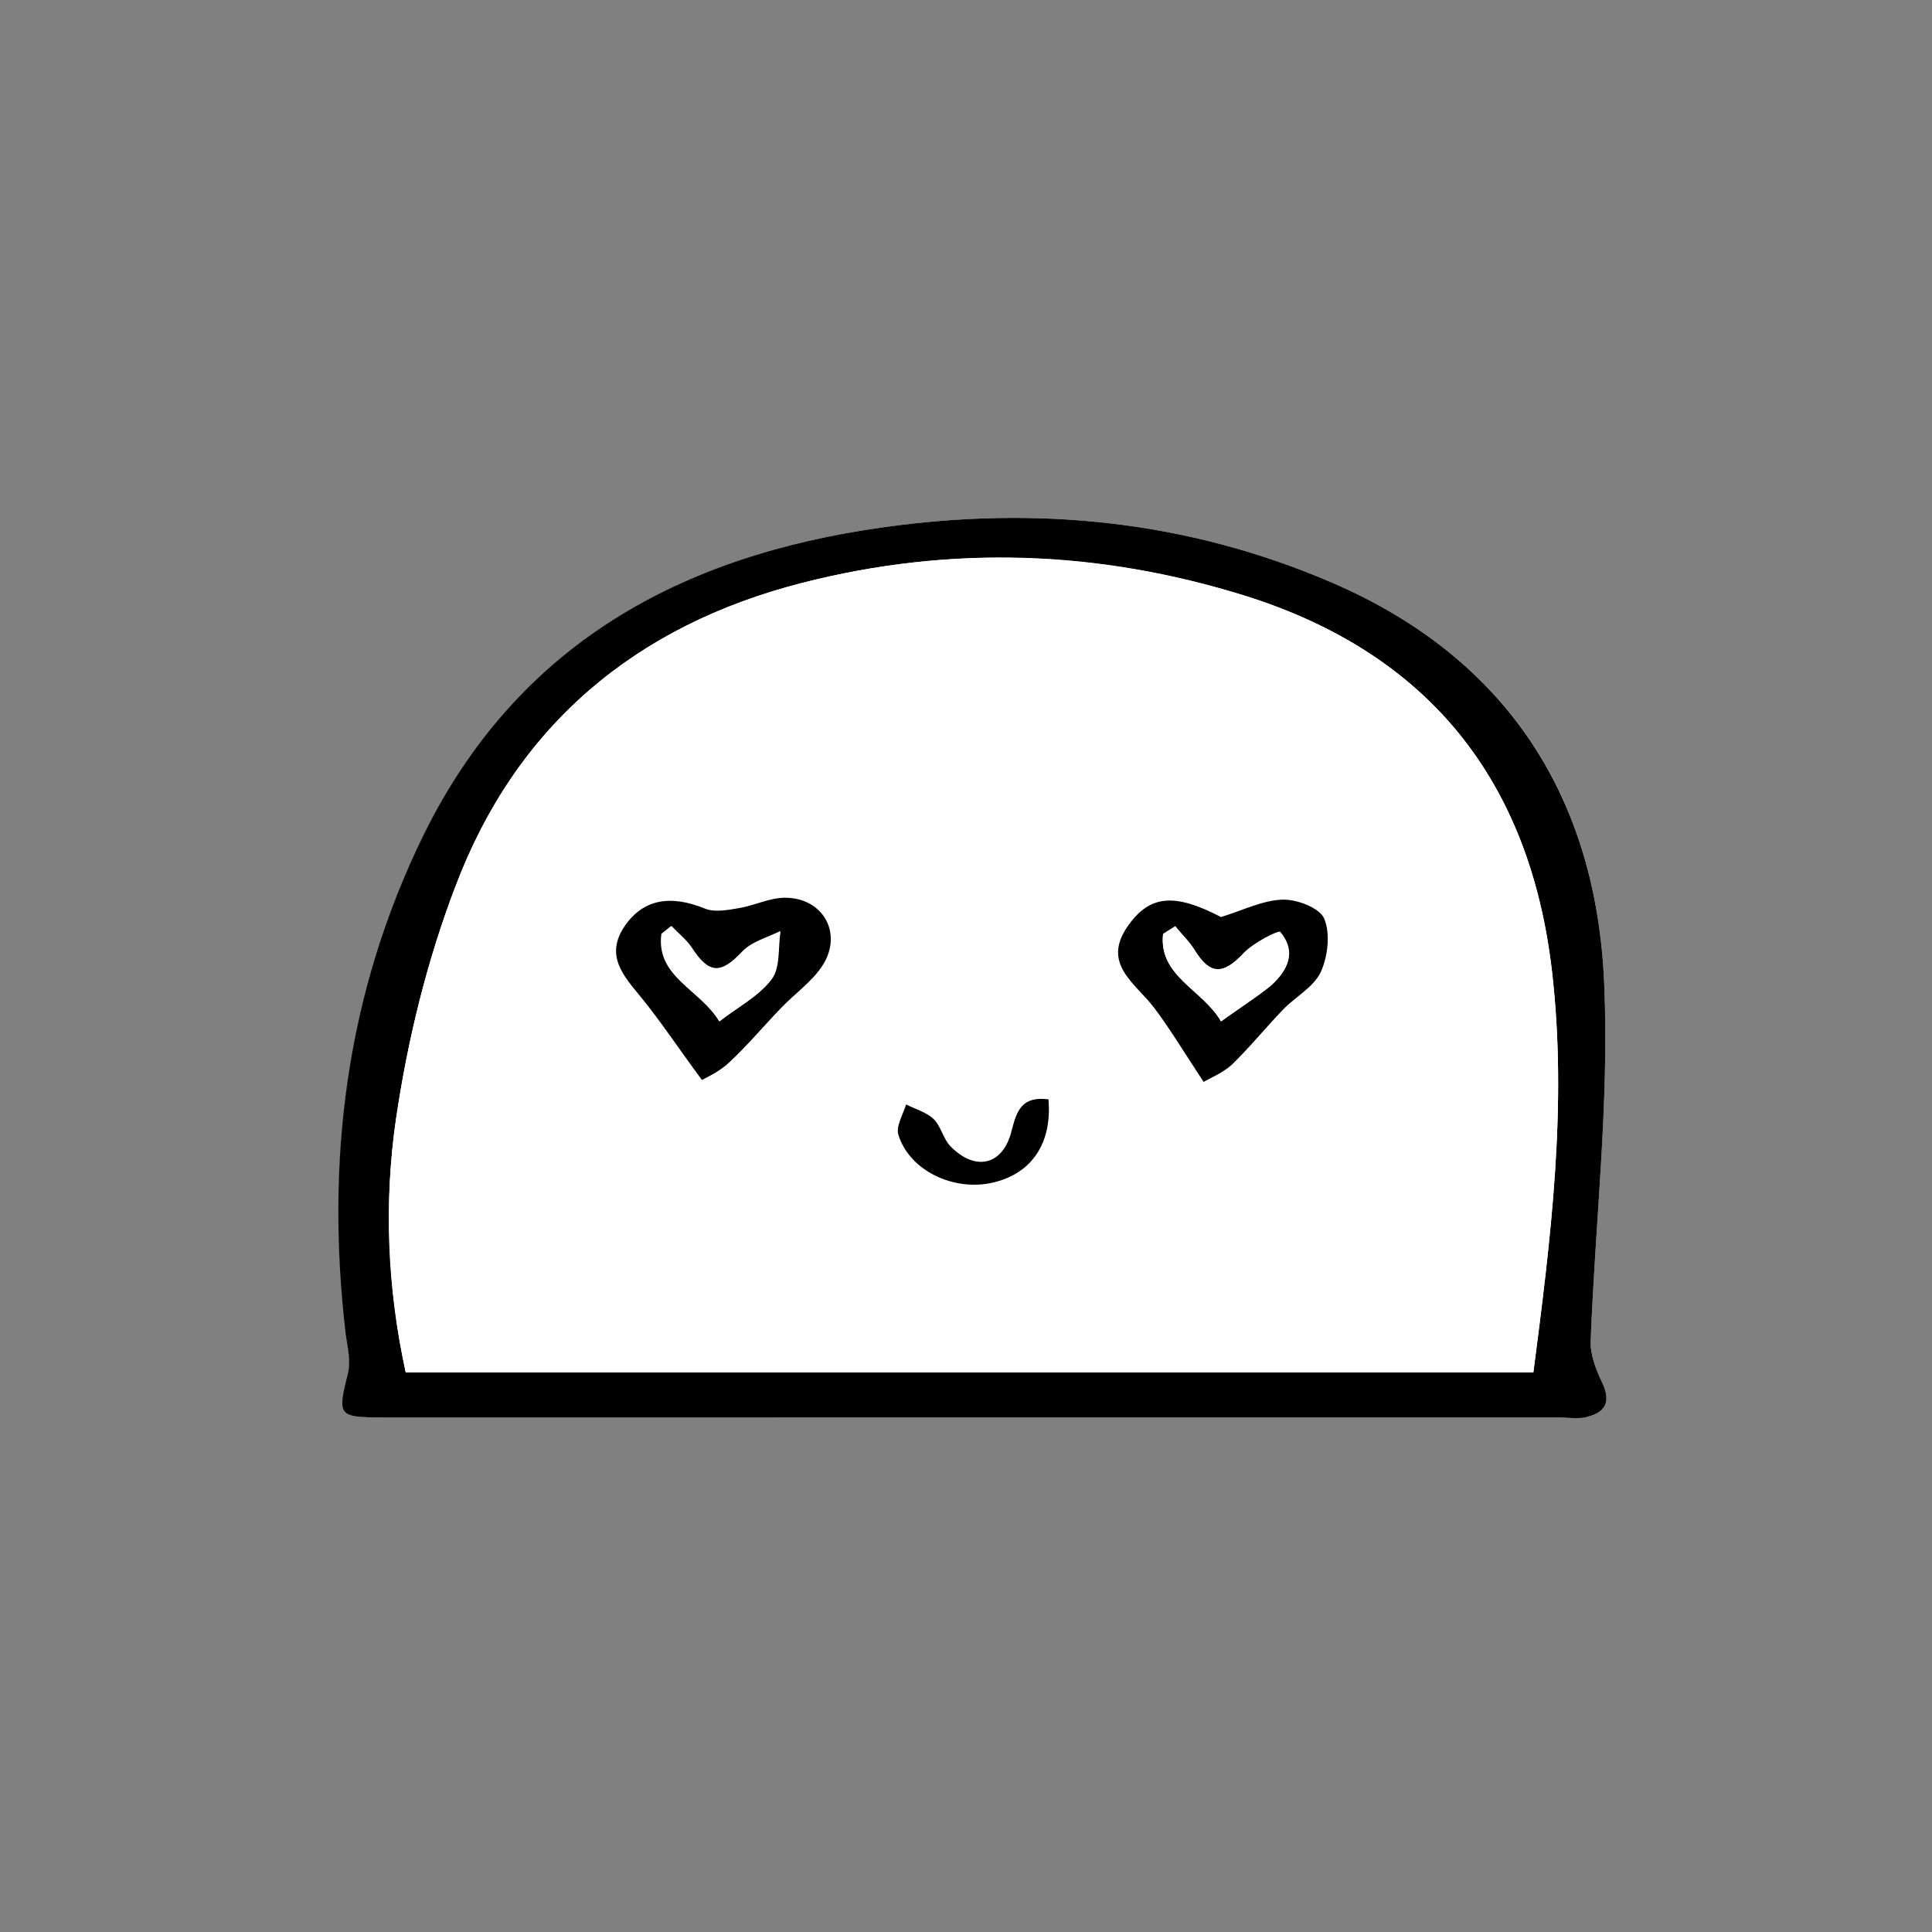 <?xml version="1.0" encoding="utf-8"?>
<!-- Generator: Adobe Illustrator 26.2.1, SVG Export Plug-In . SVG Version: 6.00 Build 0)  -->
<svg version="1.1" id="Layer_1" xmlns="http://www.w3.org/2000/svg" xmlns:xlink="http://www.w3.org/1999/xlink" x="0px" y="0px"
	 viewBox="0 0 300 300" style="enable-background:new 0 0 300 300;" xml:space="preserve">
<rect x="0" y="0" width="300" height="300" fill="#808080" stroke="none"/>
<style type="text/css">
	.st0{fill:#FFFFFF;}
</style>
<g>
	<g>
		<path class="st0" d="M150.7,220.1c30.4,0,60.9,0,91.3,0c1.5,0,3.1,0.2,4.5-0.1c3.1-0.8,3.6-2.6,2.2-5.5c-0.9-1.9-1.8-4.2-1.7-6.3
			c0.7-18.5,2.9-37,2.1-55.4c-1.2-28.9-14.9-50.5-42.2-62.3c-22.5-9.7-45.9-12-69.9-8.6c-31.2,4.4-56.5,18.1-71.1,47.7
			c-12.1,24.6-15.4,50.6-12.1,77.7c0.2,2,0.7,4.2,0.3,6.1c-1.6,6.4-1.5,6.7,5.4,6.7C89.8,220.1,120.3,220.1,150.7,220.1z"/>
		<path d="M150.7,220.1c-30.4,0-60.9,0-91.3,0c-6.9,0-7-0.3-5.4-6.7c0.5-1.9,0-4.1-0.3-6.1c-3.2-27,0-53,12.1-77.7
			C80.4,100,105.7,86.3,137,81.9c24-3.4,47.4-1.1,69.9,8.6c27.3,11.8,41,33.5,42.2,62.3c0.8,18.4-1.4,36.9-2.1,55.4
			c-0.1,2.1,0.8,4.4,1.7,6.3c1.4,2.9,0.9,4.7-2.2,5.5c-1.4,0.4-3,0.1-4.5,0.1C211.6,220.1,181.1,220.1,150.7,220.1z M238.1,213.1
			c2.7-20.8,5.3-41.4,2.9-62.2c-3.4-29.5-19-49.4-47.7-58.4c-22.7-7.1-45.6-7.9-68.7-2c-26,6.7-44.5,22.2-53.9,47.2
			c-4.4,11.5-7.4,23.8-9.2,36c-1.9,13-1.3,26.3,1.5,39.4C121.5,213.1,179.6,213.1,238.1,213.1z"/>
		<path class="st0" d="M238.1,213.1c-58.5,0-116.6,0-175.1,0c-2.9-13.1-3.4-26.4-1.5-39.4c1.8-12.2,4.8-24.5,9.2-36
			c9.5-25,27.9-40.6,53.9-47.2c23.1-5.9,46-5,68.7,2c28.7,9,44.3,28.9,47.7,58.4C243.4,171.7,240.8,192.4,238.1,213.1z M109,167.7
			c0.6-0.3,2.7-1.2,4.2-2.7c2.9-2.7,5.4-5.7,8.1-8.5c2.1-2.2,4.7-3.9,6.3-6.4c3.4-5,0.3-10.7-5.7-10.7c-2.4,0-4.7,1.2-7.1,1.6
			c-1.8,0.3-3.8,0.7-5.3,0.1c-5.4-2.2-9.7-1.4-12.5,2.7c-3.1,4.6-0.1,7.6,2.5,11C102.5,158.6,105.3,162.7,109,167.7z M186.9,168
			c0.8-0.5,2.8-1.3,4.3-2.7c2.8-2.7,5.3-5.8,8-8.6c2-2,4.8-3.5,5.9-5.9c1.1-2.4,1.5-6,0.5-8.3c-0.7-1.7-4.3-3-6.5-2.9
			c-3,0.1-6,1.6-9.5,2.7c-7-3.7-11-3.5-14.4,1.3c-4.3,6.1,1.2,9.1,4.1,12.9C181.7,159.8,183.8,163.3,186.9,168z M162.8,170.7
			c-4.1-0.5-4.9,1.7-5.6,4.9c-1.2,5.4-5.7,6.5-9.6,2.4c-1.1-1.2-1.5-3.1-2.6-4.2c-1.1-1.1-2.8-1.5-4.2-2.2c-0.4,1.6-1.6,3.3-1.2,4.7
			c1.7,5.6,8.6,8.9,14.8,7.4C160.2,182.2,163.4,177.5,162.8,170.7z"/>
		<path d="M109,167.7c-3.7-5-6.4-9.1-9.5-12.9c-2.7-3.3-5.6-6.4-2.5-11c2.9-4.2,7.1-4.9,12.5-2.7c1.5,0.6,3.6,0.2,5.3-0.1
			c2.4-0.4,4.7-1.6,7.1-1.6c6,0,9.1,5.7,5.7,10.7c-1.6,2.4-4.2,4.2-6.3,6.4c-2.7,2.8-5.2,5.8-8.1,8.5
			C111.6,166.5,109.5,167.4,109,167.7z M111.7,158.6c3-2.3,6.1-3.9,8.1-6.5c1.4-1.8,1-4.9,1.4-7.5c-2,1-4.4,1.7-5.9,3.2
			c-3.3,3.5-5.2,3.5-7.9-0.7c-0.8-1.2-2.1-2.2-3.1-3.3c-0.5,0.4-1,0.8-1.5,1.2C101.8,151.6,108.7,153.6,111.7,158.6z"/>
		<path d="M186.9,168c-3.1-4.7-5.2-8.2-7.6-11.4c-2.9-3.9-8.4-6.9-4.1-12.9c3.4-4.8,7.3-5,14.4-1.3c3.5-1.1,6.5-2.6,9.5-2.7
			c2.3-0.1,5.8,1.3,6.5,2.9c1,2.3,0.6,5.9-0.5,8.3c-1.1,2.4-4,3.9-5.9,5.9c-2.7,2.8-5.2,5.9-8,8.6
			C189.7,166.7,187.7,167.5,186.9,168z M189.6,158.6c2.9-2.1,5.4-3.7,7.7-5.6c2.7-2.3,4.1-5.2,1.5-8.3c-0.3-0.3-4.2,1.7-5.7,3.3
			c-3.2,3.4-5.2,3.4-7.6-0.5c-0.8-1.3-2-2.4-3-3.7c-0.6,0.4-1.3,0.8-1.9,1.2C179.9,151.6,186.8,153.7,189.6,158.6z"/>
		<path d="M162.8,170.7c0.6,6.8-2.6,11.5-8.5,12.9c-6.1,1.5-13.1-1.8-14.8-7.4c-0.4-1.3,0.7-3.1,1.2-4.7c1.4,0.7,3.1,1.2,4.2,2.2
			c1.2,1.1,1.5,3,2.6,4.2c3.9,4.1,8.3,3.1,9.6-2.4C157.9,172.4,158.7,170.2,162.8,170.7z"/>
		<path class="st0" d="M111.7,158.6c-3-5-9.9-6.9-9-13.6c0.5-0.4,1-0.8,1.5-1.2c1,1.1,2.3,2.1,3.1,3.3c2.7,4.2,4.6,4.2,7.9,0.7
			c1.5-1.6,3.9-2.2,5.9-3.2c-0.4,2.5,0,5.6-1.4,7.5C117.8,154.7,114.6,156.3,111.7,158.6z"/>
		<path class="st0" d="M189.6,158.6c-2.8-4.9-9.7-7-9-13.5c0.6-0.4,1.3-0.8,1.9-1.2c1,1.2,2.2,2.3,3,3.7c2.4,3.8,4.4,3.8,7.6,0.5
			c1.5-1.6,5.4-3.6,5.7-3.3c2.5,3.1,1.1,6-1.5,8.3C195.1,154.9,192.5,156.5,189.6,158.6z"/>
	</g>
</g>
</svg>
